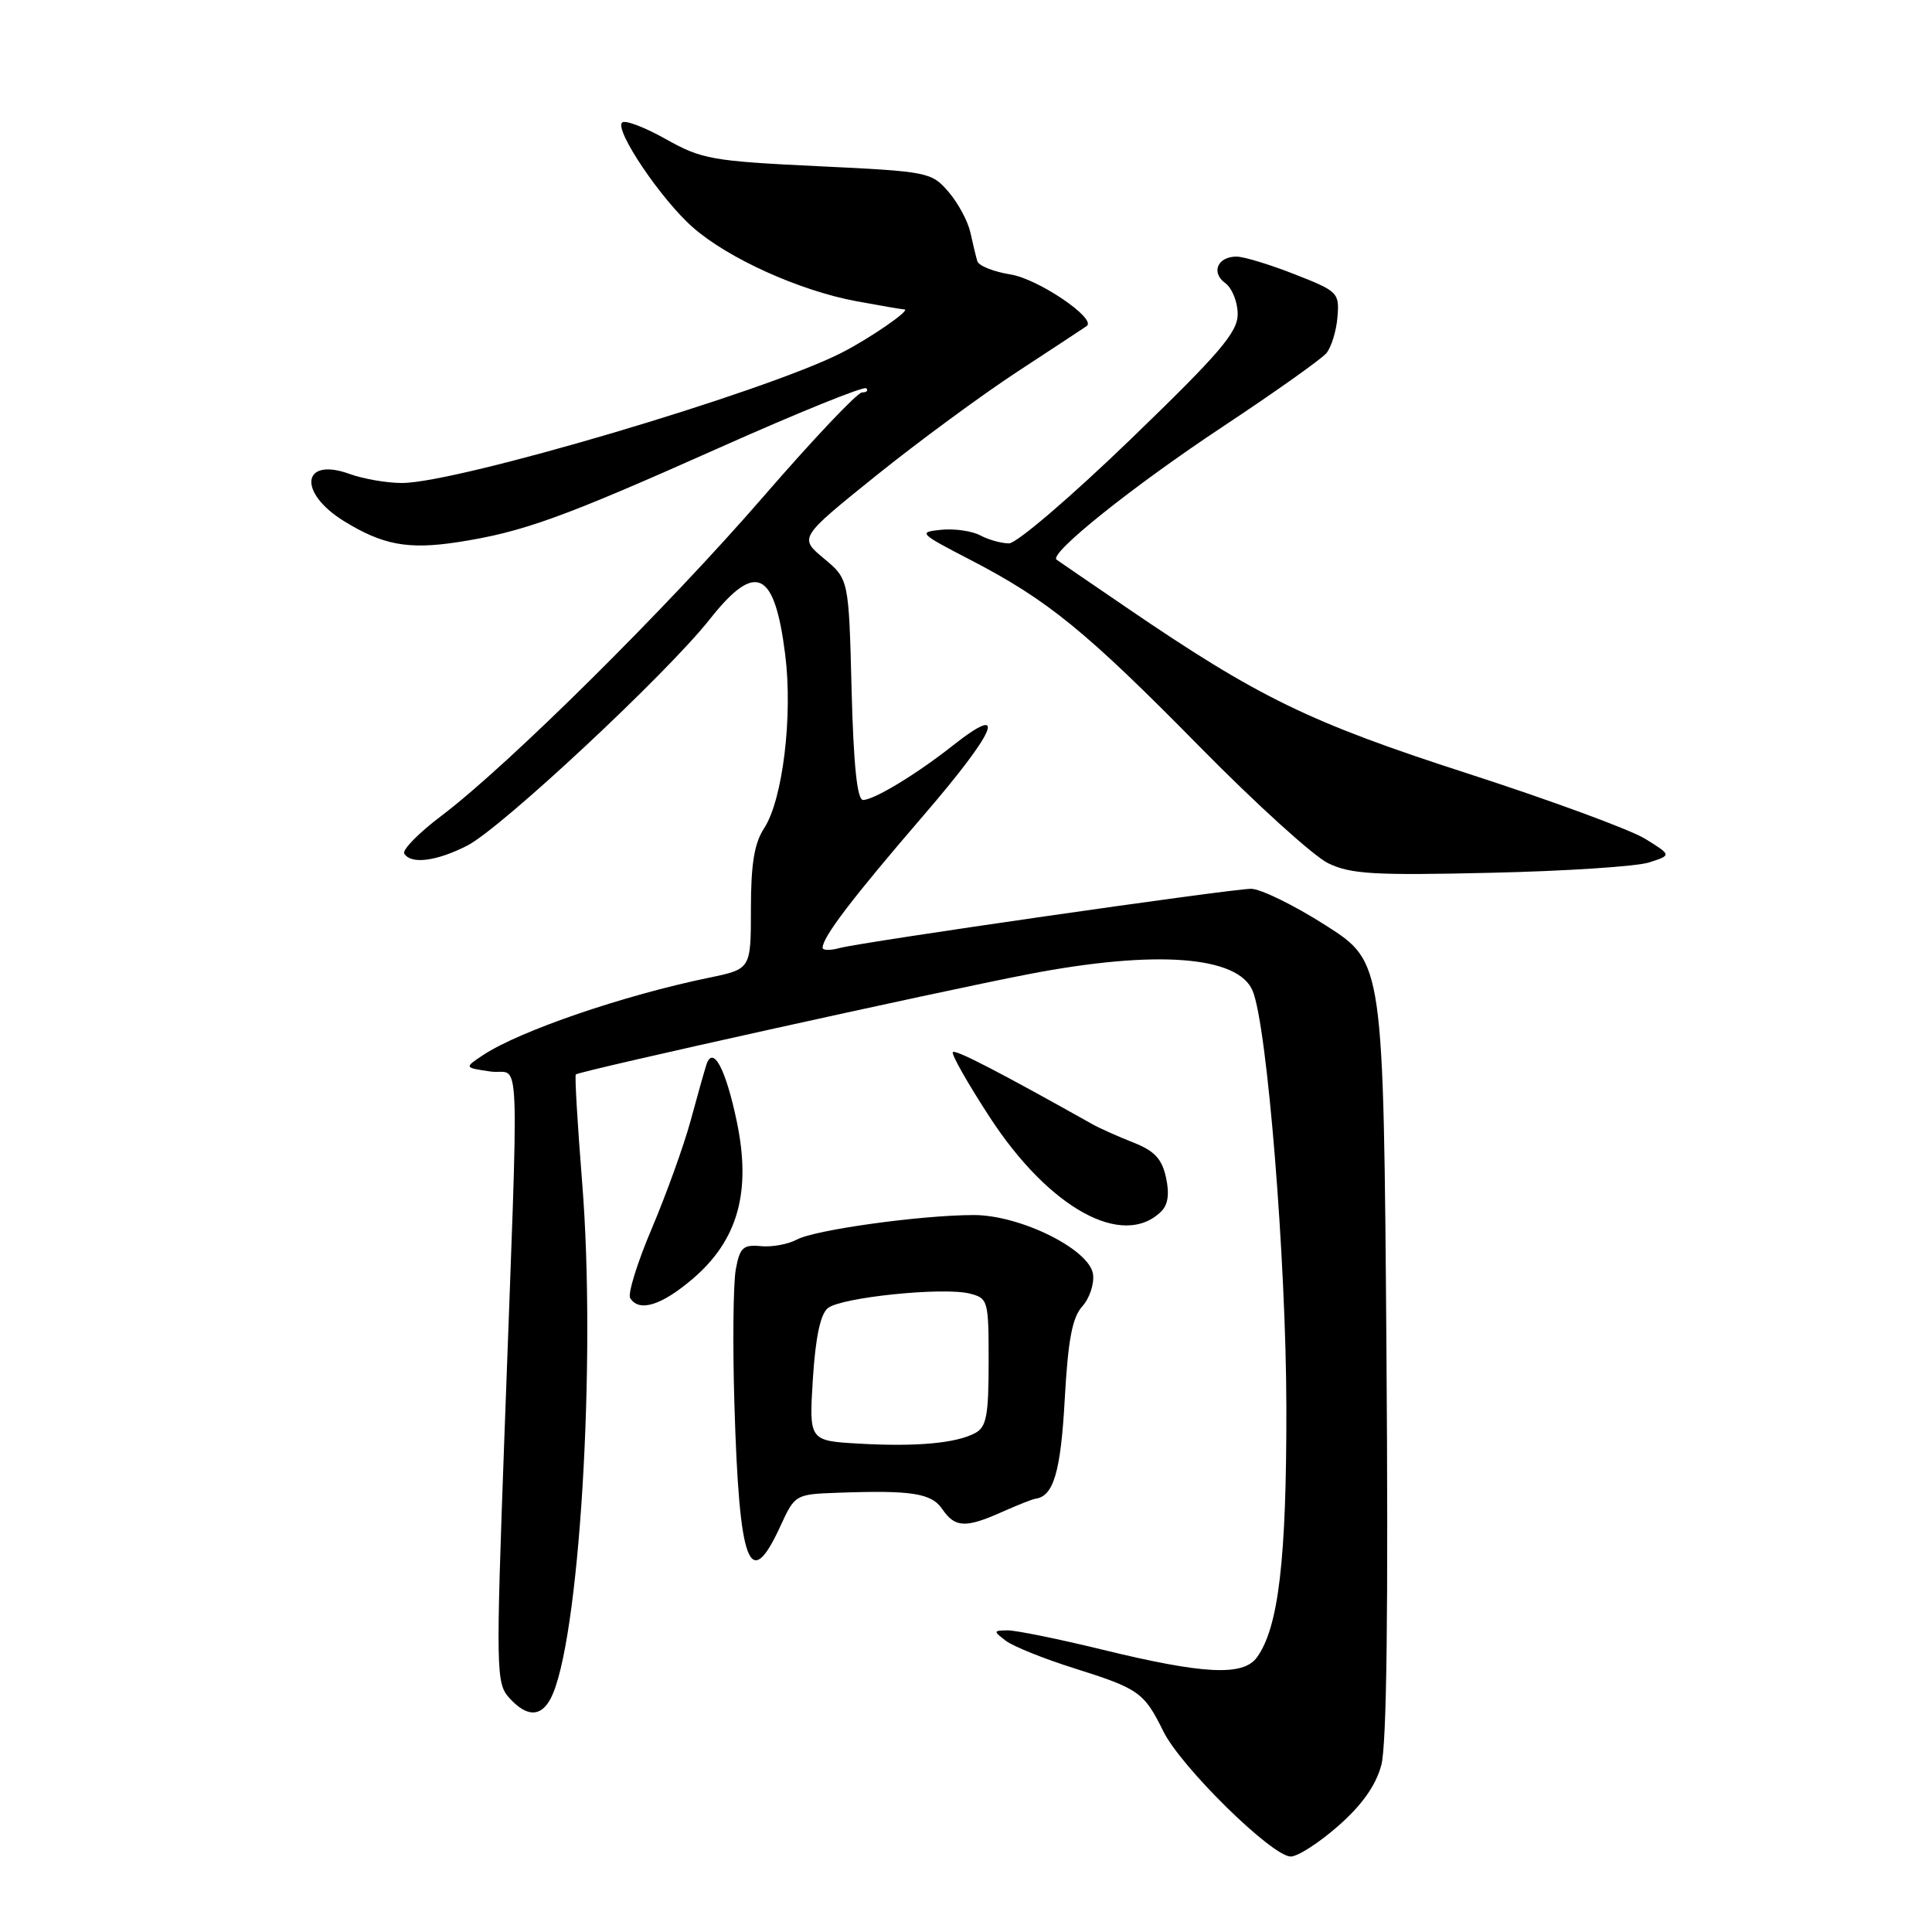 <?xml version="1.0" encoding="UTF-8" standalone="no"?>
<!DOCTYPE svg PUBLIC "-//W3C//DTD SVG 1.1//EN" "http://www.w3.org/Graphics/SVG/1.1/DTD/svg11.dtd" >
<svg xmlns="http://www.w3.org/2000/svg" xmlns:xlink="http://www.w3.org/1999/xlink" version="1.1" viewBox="0 0 256 256">
 <g >
 <path fill="currentColor"
d=" M 177.34 241.93 C 180.48 239.17 182.30 236.59 183.03 233.89 C 183.75 231.22 183.97 213.13 183.71 178.71 C 183.32 127.50 183.32 127.50 175.67 122.62 C 171.47 119.94 167.01 117.76 165.76 117.77 C 162.89 117.81 114.26 124.81 111.25 125.62 C 110.01 125.96 109.00 125.94 109.00 125.58 C 109.00 124.17 112.93 119.01 122.37 108.05 C 132.06 96.80 133.68 92.93 126.25 98.79 C 121.44 102.59 115.82 105.99 114.36 106.00 C 113.58 106.00 113.10 101.43 112.84 91.38 C 112.47 76.75 112.47 76.75 109.17 74.00 C 105.87 71.25 105.87 71.25 116.08 63.03 C 121.70 58.51 130.16 52.29 134.90 49.19 C 139.63 46.09 143.72 43.40 144.00 43.20 C 145.34 42.22 137.56 36.95 133.91 36.37 C 131.67 36.01 129.68 35.22 129.50 34.61 C 129.32 34.00 128.90 32.28 128.58 30.80 C 128.25 29.31 126.95 26.89 125.68 25.42 C 123.43 22.80 123.01 22.72 108.35 22.02 C 94.34 21.35 92.98 21.10 88.22 18.43 C 85.41 16.85 82.80 15.86 82.43 16.24 C 81.41 17.26 87.63 26.47 91.81 30.13 C 96.49 34.25 105.96 38.52 113.46 39.91 C 116.71 40.51 119.57 41.00 119.82 41.00 C 120.82 41.00 115.24 44.86 111.46 46.77 C 101.17 52.00 60.62 64.00 53.25 64.00 C 51.27 64.00 48.15 63.46 46.32 62.80 C 40.00 60.51 39.42 65.24 45.56 69.04 C 50.69 72.21 54.07 72.84 60.57 71.85 C 69.24 70.52 74.40 68.66 95.36 59.31 C 105.74 54.68 114.47 51.14 114.78 51.45 C 115.08 51.75 114.83 52.00 114.22 52.00 C 113.61 52.00 107.75 58.19 101.20 65.75 C 88.40 80.54 67.35 101.40 58.49 108.10 C 55.48 110.37 53.27 112.62 53.57 113.11 C 54.46 114.56 57.82 114.13 61.91 112.05 C 66.41 109.75 88.32 89.31 94.06 82.04 C 100.13 74.36 102.63 75.53 104.04 86.71 C 105.07 94.85 103.72 105.97 101.25 109.75 C 99.95 111.73 99.50 114.50 99.50 120.41 C 99.50 128.40 99.50 128.40 94.00 129.54 C 82.63 131.88 68.85 136.60 64.00 139.81 C 61.50 141.47 61.50 141.47 64.99 141.98 C 69.03 142.58 68.80 136.42 66.84 190.23 C 65.70 221.47 65.73 223.05 67.48 224.98 C 69.77 227.51 71.63 227.55 72.94 225.11 C 76.74 218.01 79.05 180.38 77.13 156.58 C 76.52 148.92 76.14 142.52 76.30 142.37 C 76.74 141.92 124.40 131.37 136.30 129.08 C 153.17 125.83 164.09 126.66 165.99 131.31 C 167.92 136.02 170.42 167.01 170.45 186.50 C 170.48 206.66 169.41 215.69 166.54 219.62 C 164.70 222.13 159.48 221.86 146.00 218.57 C 140.22 217.16 134.60 216.02 133.50 216.03 C 131.61 216.06 131.59 216.13 133.29 217.42 C 134.27 218.16 138.32 219.79 142.29 221.04 C 150.94 223.77 151.58 224.22 154.16 229.43 C 156.50 234.16 168.56 246.00 171.03 246.00 C 171.96 246.00 174.80 244.17 177.34 241.93 Z  M 103.42 202.19 C 105.32 198.05 105.41 198.00 110.92 197.80 C 120.82 197.44 123.42 197.85 124.87 199.98 C 126.54 202.43 127.95 202.50 132.78 200.34 C 134.83 199.43 136.81 198.64 137.20 198.59 C 139.59 198.28 140.55 195.05 141.08 185.47 C 141.52 177.52 142.08 174.57 143.41 173.10 C 144.37 172.04 145.01 170.12 144.83 168.83 C 144.37 165.55 135.20 161.00 129.04 161.00 C 122.08 161.00 107.95 162.96 105.59 164.25 C 104.44 164.87 102.29 165.27 100.81 165.12 C 98.48 164.90 98.03 165.30 97.50 168.18 C 97.16 170.01 97.07 178.03 97.31 186.00 C 97.95 207.50 99.32 211.13 103.42 202.19 Z  M 91.81 169.43 C 97.79 164.31 99.58 157.90 97.62 148.57 C 96.16 141.60 94.47 138.44 93.60 141.08 C 93.35 141.86 92.40 145.20 91.51 148.50 C 90.61 151.80 88.30 158.21 86.38 162.75 C 84.45 167.28 83.16 171.45 83.50 172.00 C 84.68 173.91 87.66 172.98 91.81 169.43 Z  M 153.85 160.54 C 154.77 159.65 154.98 158.19 154.50 156.02 C 153.96 153.54 152.97 152.49 150.15 151.38 C 148.14 150.59 145.72 149.51 144.76 148.97 C 132.34 142.00 126.62 139.04 126.26 139.41 C 126.01 139.65 128.21 143.52 131.13 148.01 C 139.01 160.12 148.78 165.50 153.85 160.54 Z  M 218.50 114.28 C 221.50 113.32 221.50 113.32 218.00 111.15 C 216.07 109.95 205.50 106.06 194.50 102.50 C 173.48 95.71 166.78 92.45 149.28 80.51 C 144.45 77.22 140.28 74.36 140.00 74.16 C 138.93 73.37 150.09 64.44 162.03 56.53 C 168.93 51.96 175.10 47.58 175.75 46.80 C 176.41 46.01 177.07 43.86 177.22 42.02 C 177.49 38.79 177.29 38.59 171.54 36.34 C 168.26 35.05 164.80 34.00 163.85 34.00 C 161.33 34.00 160.43 36.11 162.35 37.51 C 163.26 38.18 164.00 40.02 164.00 41.61 C 164.01 44.02 161.64 46.79 149.77 58.25 C 141.94 65.81 134.71 72.00 133.70 72.00 C 132.69 72.00 130.98 71.52 129.89 70.94 C 128.80 70.36 126.47 70.02 124.70 70.20 C 121.63 70.51 121.79 70.67 128.57 74.18 C 138.82 79.49 143.89 83.62 159.00 98.98 C 166.43 106.53 174.07 113.46 176.00 114.39 C 178.99 115.83 182.10 116.01 197.50 115.65 C 207.40 115.43 216.85 114.81 218.50 114.28 Z  M 113.85 191.29 C 107.20 190.91 107.20 190.91 107.71 182.71 C 108.06 177.19 108.71 174.12 109.70 173.33 C 111.49 171.90 124.96 170.52 128.47 171.40 C 130.93 172.02 131.00 172.29 131.00 180.48 C 131.00 187.54 130.71 189.09 129.23 189.88 C 126.68 191.24 121.46 191.72 113.85 191.29 Z "/>
</g>
</svg>